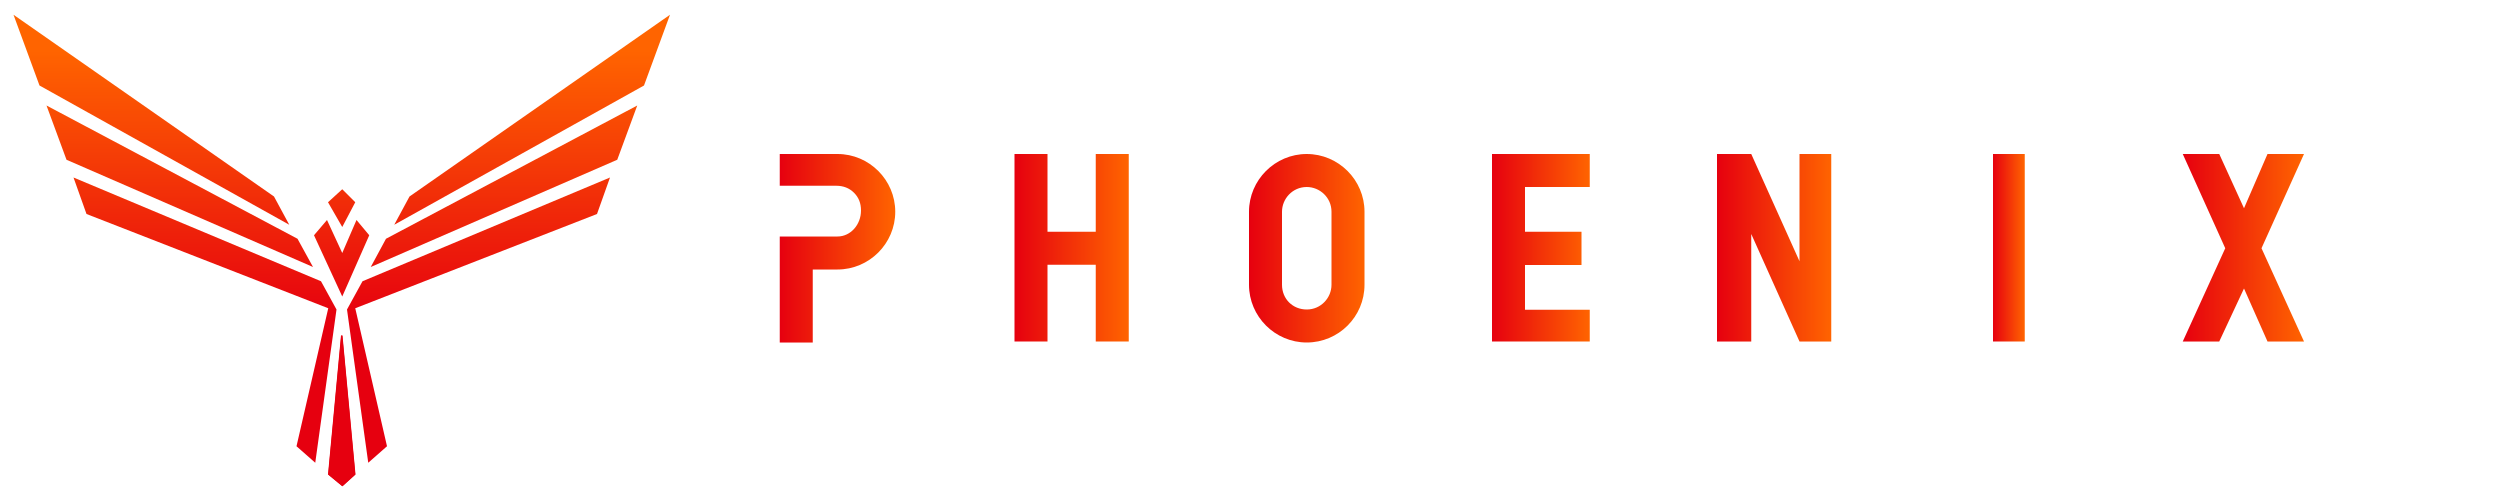 <?xml version="1.0" encoding="utf-8"?>
<!-- Generator: Adobe Illustrator 25.2.1, SVG Export Plug-In . SVG Version: 6.00 Build 0)  -->
<svg version="1.1" id="Layer_1" xmlns="http://www.w3.org/2000/svg" xmlns:xlink="http://www.w3.org/1999/xlink" x="0px" y="0px"
	 viewBox="0 0 1000 200.1" style="enable-background:new 0 0 1000 200.1;" xml:space="preserve">
<style type="text/css">
	.st0{fill:url(#SVGID_1_);}
	.st1{fill:url(#SVGID_2_);}
	.st2{fill:url(#SVGID_3_);}
	.st3{fill:url(#SVGID_4_);}
	.st4{fill:url(#SVGID_5_);}
	.st5{fill:url(#SVGID_6_);}
	.st6{fill:url(#SVGID_7_);}
	.st7{fill:url(#SVGID_8_);}
	.st8{fill:url(#SVGID_9_);}
	.st9{fill:url(#SVGID_10_);}
	.st10{fill:url(#SVGID_11_);}
	.st11{fill:url(#SVGID_12_);}
	.st12{fill:url(#SVGID_13_);}
	.st13{fill:url(#SVGID_14_);}
	.st14{fill:url(#SVGID_15_);}
	.st15{fill:url(#SVGID_16_);}
	.st16{fill:url(#SVGID_17_);}
</style>
<linearGradient id="SVGID_1_" gradientUnits="userSpaceOnUse" x1="311.908" y1="99.299" x2="358.125" y2="99.299">
	<stop  offset="0" style="stop-color:#E6000F"/>
	<stop  offset="1" style="stop-color:#FF6400"/>
</linearGradient>
<path class="st0" d="M335,94.6h-23.1V137h13.2v-29.2h9.9c12.7,0,23.1-10.4,23.1-23.1S347.7,61.6,335,61.6h-23.1v12.7h22.6
	c2.8,0,5.2,0.9,7.1,2.8c1.9,1.9,2.8,4.2,2.8,7.1C344.4,89.9,340.2,94.6,335,94.6z"/>
<linearGradient id="SVGID_2_" gradientUnits="userSpaceOnUse" x1="405.756" y1="99.063" x2="451.501" y2="99.063">
	<stop  offset="0" style="stop-color:#E6000F"/>
	<stop  offset="1" style="stop-color:#FF6400"/>
</linearGradient>
<path class="st1" d="M405.8,61.6v75H419v-30.7h19.3v30.7h13.2v-75h-13.2v31.1H419V61.6H405.8z"/>
<linearGradient id="SVGID_3_" gradientUnits="userSpaceOnUse" x1="499.603" y1="99.299" x2="545.82" y2="99.299">
	<stop  offset="0" style="stop-color:#E6000F"/>
	<stop  offset="1" style="stop-color:#FF6400"/>
</linearGradient>
<path class="st2" d="M545.8,113.9V84.7c0-12.7-10.4-23.1-23.1-23.1s-23.1,10.4-23.1,23.1v29.2c0,12.7,10.4,23.1,23.1,23.1
	S545.8,126.7,545.8,113.9z M512.8,113.9V84.7c0-5.2,4.2-9.9,9.9-9.9c5.2,0,9.9,4.2,9.9,9.9v29.2c0,5.2-4.2,9.9-9.9,9.9
	C517.1,123.8,512.8,119.6,512.8,113.9z"/>
<linearGradient id="SVGID_4_" gradientUnits="userSpaceOnUse" x1="873.106" y1="99.063" x2="921.68" y2="99.063">
	<stop  offset="0" style="stop-color:#E6000F"/>
	<stop  offset="1" style="stop-color:#FF6400"/>
</linearGradient>
<path class="st3" d="M887.7,136.6l9.9-21.2l9.4,21.2h14.6l-17-37.3l17-37.7h-14.6l-9.4,21.7l-9.9-21.7h-14.6l17,37.7l-17,37.3H887.7
	z"/>
<linearGradient id="SVGID_5_" gradientUnits="userSpaceOnUse" x1="797.178" y1="99.063" x2="809.912" y2="99.063">
	<stop  offset="0" style="stop-color:#E6000F"/>
	<stop  offset="1" style="stop-color:#FF6400"/>
</linearGradient>
<path class="st4" d="M809.9,61.6h-12.7v75h12.7V61.6z"/>
<linearGradient id="SVGID_6_" gradientUnits="userSpaceOnUse" x1="596.75" y1="99.063" x2="635.893" y2="99.063">
	<stop  offset="0" style="stop-color:#E6000F"/>
	<stop  offset="1" style="stop-color:#FF6400"/>
</linearGradient>
<path class="st5" d="M635.9,74.8V61.6h-39.1v75h39.1v-12.7H610v-17.9h22.6V92.7H610V74.8H635.9z"/>
<linearGradient id="SVGID_7_" gradientUnits="userSpaceOnUse" x1="686.825" y1="99.063" x2="732.57" y2="99.063">
	<stop  offset="0" style="stop-color:#E6000F"/>
	<stop  offset="1" style="stop-color:#FF6400"/>
</linearGradient>
<path class="st6" d="M719.8,136.6h12.7v-75h-12.7v42.9l-19.3-42.9h-13.7v75h13.7V93.6L719.8,136.6z"/>
<linearGradient id="SVGID_8_" gradientUnits="userSpaceOnUse" x1="60.547" y1="611.355" x2="60.547" y2="719.817" gradientTransform="matrix(1 0 0 -1 0 740)">
	<stop  offset="0" style="stop-color:#E6000F"/>
	<stop  offset="1" style="stop-color:#FF6400"/>
</linearGradient>
<path class="st7" d="M115.7,89.9l-6.1-11.3L5.4,5.9l10.4,28.3L115.7,89.9z"/>
<linearGradient id="SVGID_9_" gradientUnits="userSpaceOnUse" x1="71.865" y1="611.355" x2="71.865" y2="719.817" gradientTransform="matrix(1 0 0 -1 0 740)">
	<stop  offset="0" style="stop-color:#E6000F"/>
	<stop  offset="1" style="stop-color:#FF6400"/>
</linearGradient>
<path class="st8" d="M119,95.5L18.6,42.2l8,21.7l98.6,42.9L119,95.5z"/>
<linearGradient id="SVGID_10_" gradientUnits="userSpaceOnUse" x1="136.71" y1="611.355" x2="136.71" y2="719.817" gradientTransform="matrix(1 0 0 -1 0 740)">
	<stop  offset="0" style="stop-color:#E6000F"/>
	<stop  offset="1" style="stop-color:#FF6400"/>
</linearGradient>
<path class="st9" d="M136.9,134.2l5.2,55.6l-5.2,4.7l-5.7-4.7l5.2-55.6H136.9z"/>
<linearGradient id="SVGID_11_" gradientUnits="userSpaceOnUse" x1="82.005" y1="611.355" x2="82.005" y2="719.817" gradientTransform="matrix(1 0 0 -1 0 740)">
	<stop  offset="0" style="stop-color:#E6000F"/>
	<stop  offset="1" style="stop-color:#FF6400"/>
</linearGradient>
<path class="st10" d="M134.6,123.8l-8.5,61.3l-7.5-6.6l12.7-55.2L34.6,85.6L29.4,71l99,41.5L134.6,123.8z"/>
<linearGradient id="SVGID_12_" gradientUnits="userSpaceOnUse" x1="212.872" y1="611.355" x2="212.872" y2="719.817" gradientTransform="matrix(1 0 0 -1 0 740)">
	<stop  offset="0" style="stop-color:#E6000F"/>
	<stop  offset="1" style="stop-color:#FF6400"/>
</linearGradient>
<path class="st11" d="M157.7,89.9l6.1-11.3L268,5.9l-10.4,28.3L157.7,89.9z"/>
<linearGradient id="SVGID_13_" gradientUnits="userSpaceOnUse" x1="201.554" y1="611.355" x2="201.554" y2="719.817" gradientTransform="matrix(1 0 0 -1 0 740)">
	<stop  offset="0" style="stop-color:#E6000F"/>
	<stop  offset="1" style="stop-color:#FF6400"/>
</linearGradient>
<path class="st12" d="M154.4,95.5l100.5-53.3l-8,21.7l-98.6,42.9L154.4,95.5z"/>
<linearGradient id="SVGID_14_" gradientUnits="userSpaceOnUse" x1="136.71" y1="611.355" x2="136.71" y2="719.817" gradientTransform="matrix(1 0 0 -1 0 740)">
	<stop  offset="0" style="stop-color:#E6000F"/>
	<stop  offset="1" style="stop-color:#FF6400"/>
</linearGradient>
<path class="st13" d="M136.5,134.2l-5.2,55.6l5.7,4.7l5.2-4.7l-5.2-55.6H136.5z"/>
<linearGradient id="SVGID_15_" gradientUnits="userSpaceOnUse" x1="191.415" y1="611.355" x2="191.415" y2="719.817" gradientTransform="matrix(1 0 0 -1 0 740)">
	<stop  offset="0" style="stop-color:#E6000F"/>
	<stop  offset="1" style="stop-color:#FF6400"/>
</linearGradient>
<path class="st14" d="M138.8,123.8l8.5,61.3l7.5-6.6l-12.7-55.2l96.7-37.7L244,71l-99,41.5L138.8,123.8z"/>
<linearGradient id="SVGID_16_" gradientUnits="userSpaceOnUse" x1="136.71" y1="611.355" x2="136.71" y2="719.817" gradientTransform="matrix(1 0 0 -1 0 740)">
	<stop  offset="0" style="stop-color:#E6000F"/>
	<stop  offset="1" style="stop-color:#FF6400"/>
</linearGradient>
<path class="st15" d="M142.6,88l-5.7,13.2L130.8,88l-5.2,6.1l11.3,24.5l10.8-24.5L142.6,88z"/>
<linearGradient id="SVGID_17_" gradientUnits="userSpaceOnUse" x1="136.71" y1="611.355" x2="136.71" y2="719.817" gradientTransform="matrix(1 0 0 -1 0 740)">
	<stop  offset="0" style="stop-color:#E6000F"/>
	<stop  offset="1" style="stop-color:#FF6400"/>
</linearGradient>
<path class="st16" d="M142.1,80.9l-5.2,9.9l-5.7-9.9l5.7-5.2L142.1,80.9z"/>
</svg>
